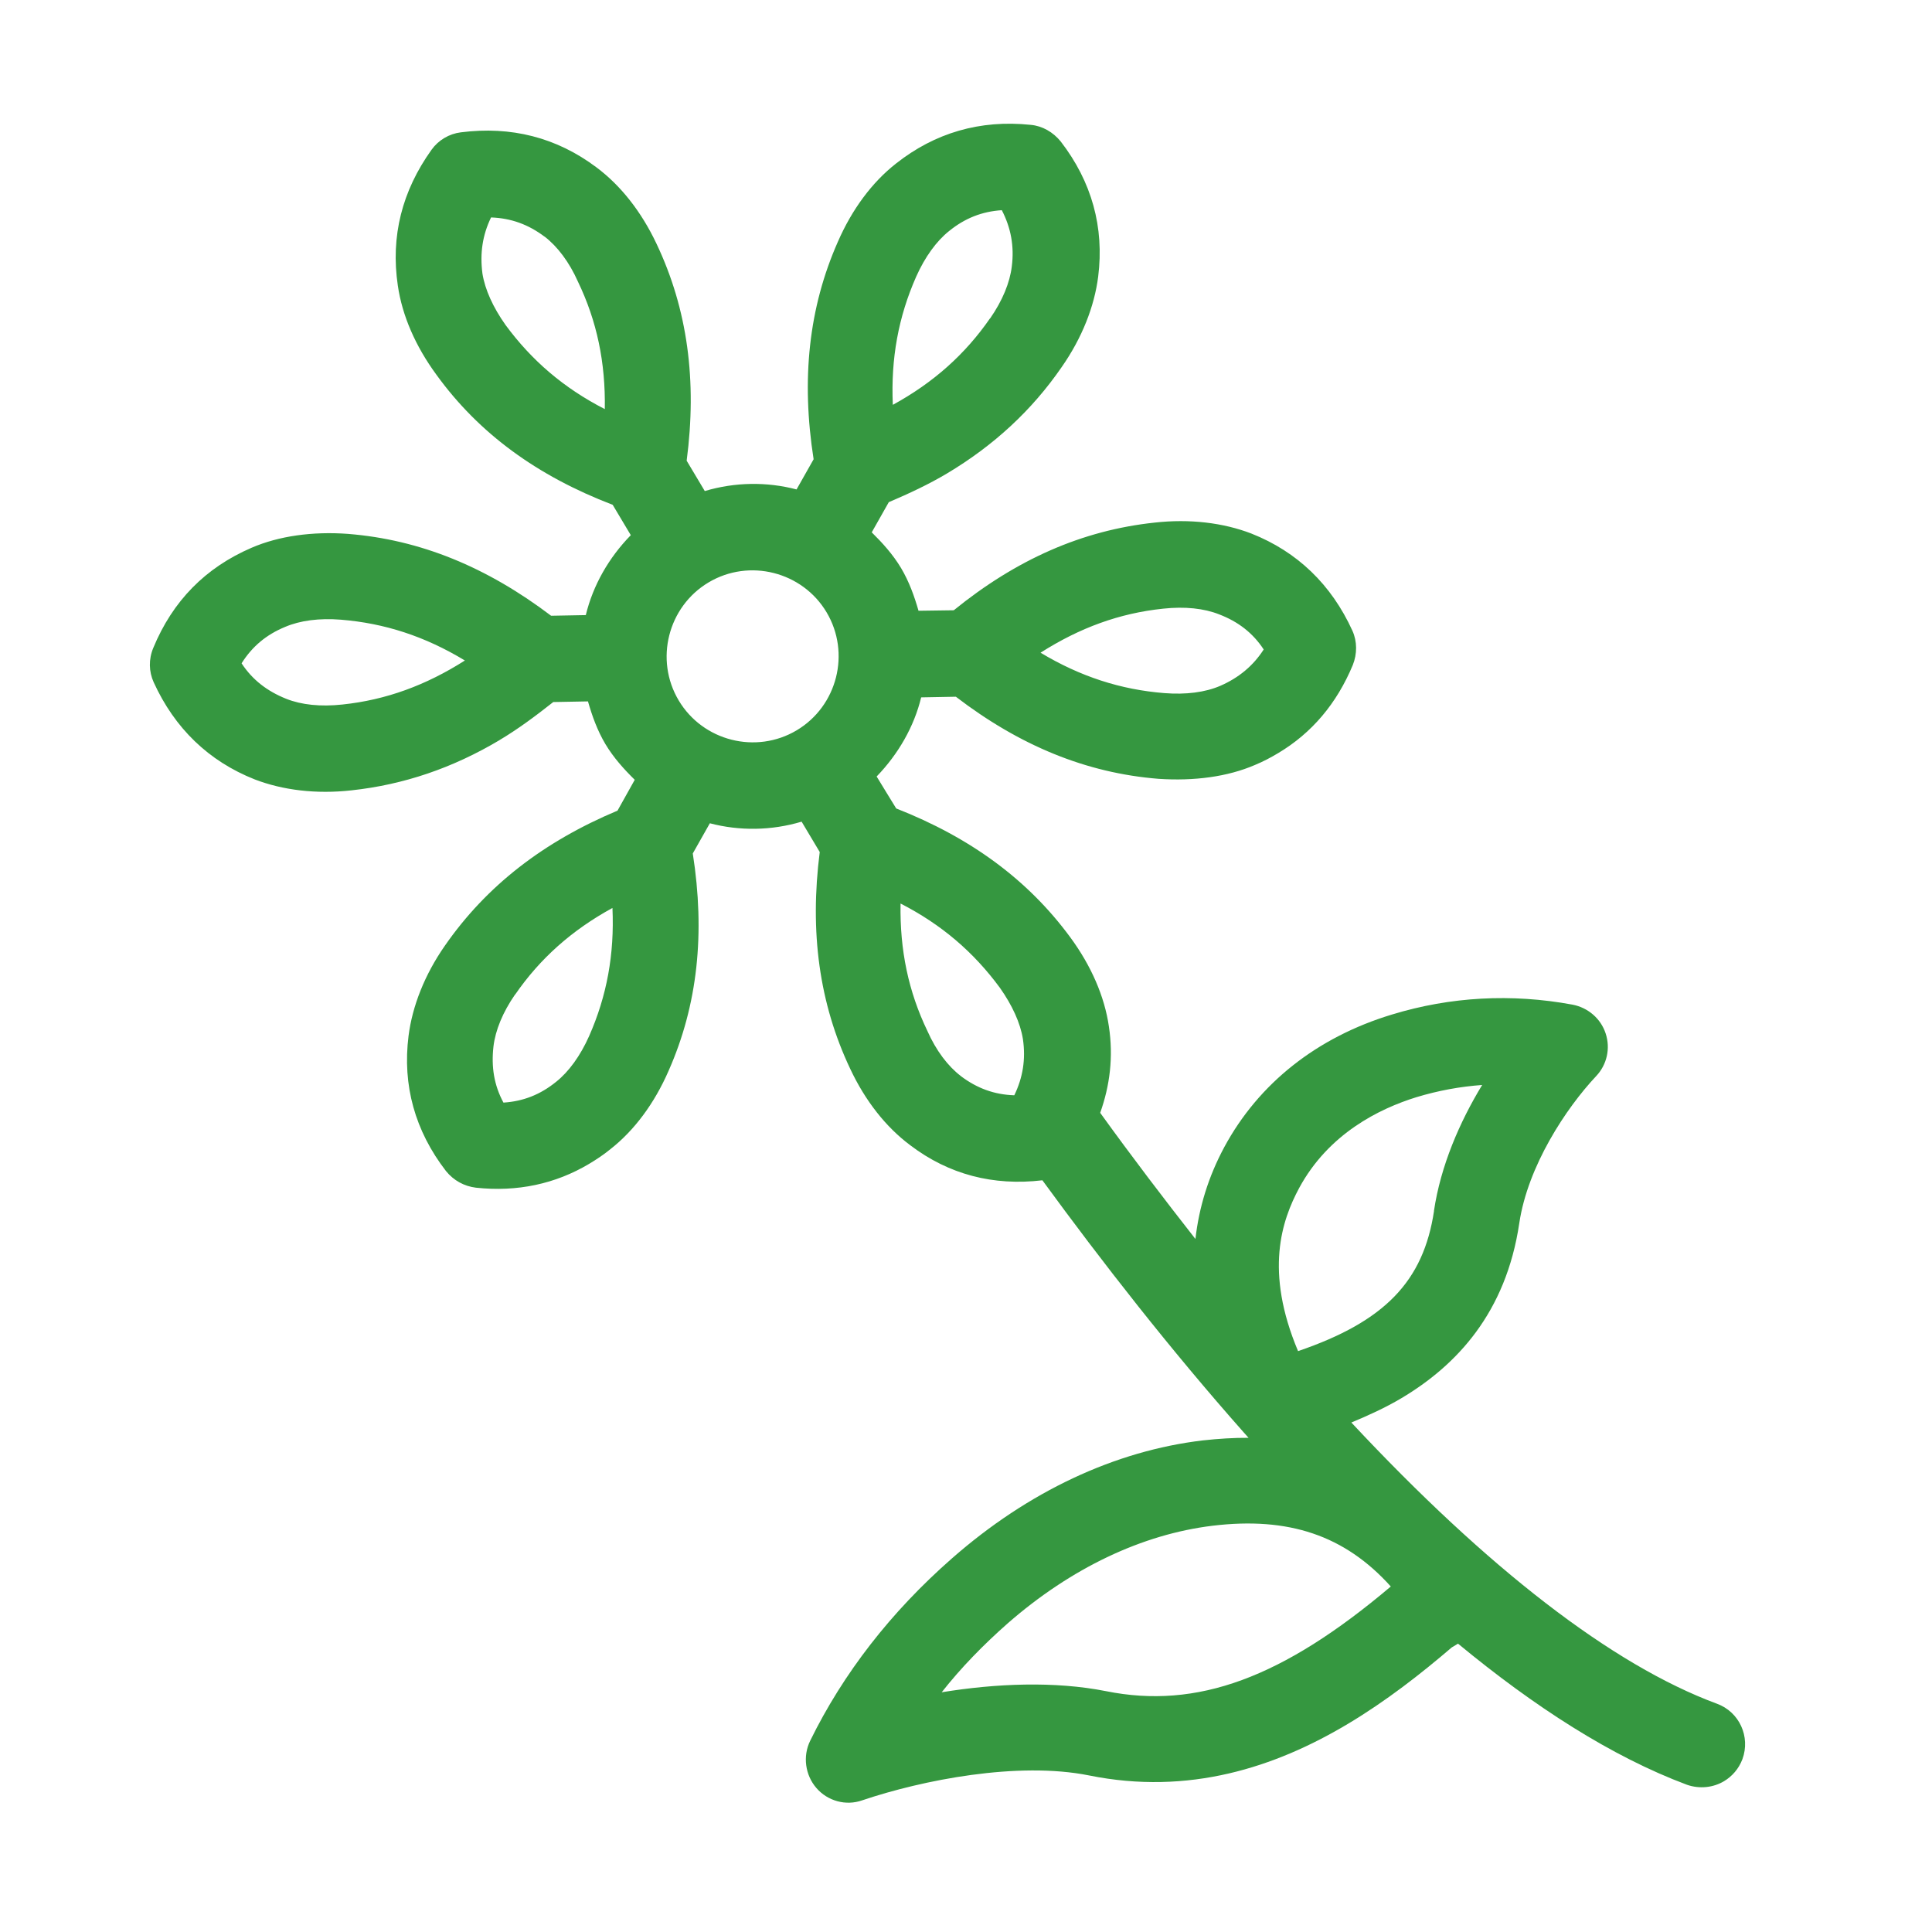 <?xml version="1.0" encoding="UTF-8" standalone="no"?>
<svg
   xmlns:dc="http://purl.org/dc/elements/1.1/"
   xmlns:cc="http://creativecommons.org/ns#"
   xmlns:rdf="http://www.w3.org/1999/02/22-rdf-syntax-ns#"
   xmlns:svg="http://www.w3.org/2000/svg"
   xmlns="http://www.w3.org/2000/svg"
   xmlns:sodipodi="http://sodipodi.sourceforge.net/DTD/sodipodi-0.dtd"
   xmlns:inkscape="http://www.inkscape.org/namespaces/inkscape"
   width="32"
   height="32"
   viewBox="0 0 24 24"
   fill="none"
   version="1.1"
   id="svg12"
   sodipodi:docname="flower.svg"
   inkscape:version="1.0.2 (e86c8708, 2021-01-15)">
  <defs
     id="defs16" />
  <sodipodi:namedview
     pagecolor="#ffffff"
     bordercolor="#666666"
     borderopacity="1"
     objecttolerance="10"
     gridtolerance="10"
     guidetolerance="10"
     inkscape:pageopacity="0"
     inkscape:pageshadow="2"
     inkscape:window-width="1280"
     inkscape:window-height="800"
     id="namedview14"
     showgrid="false"
     inkscape:zoom="11.792285"
     inkscape:cx="11.919268"
     inkscape:cy="16.646881"
     inkscape:window-x="0"
     inkscape:window-y="0"
     inkscape:window-maximized="0"
     inkscape:current-layer="svg12" />
  <path
     d="m 6.209,9.192 c -0.583,0.348 -1.194,0.556 -1.843,0.626 -0.438,0.049 -0.854,-0.002 -1.202,-0.136 -0.571,-0.226 -0.994,-0.634 -1.255,-1.207 -0.06,-0.132 -0.064,-0.285 -0.005,-0.426 0.242,-0.586 0.65,-0.998 1.22,-1.244 0.342,-0.148 0.762,-0.205 1.198,-0.173 0.902,0.072 1.728,0.414 2.524,1.017 l 0.431,-0.008 c 0.09,-0.371 0.285,-0.712 0.559,-0.993 l -0.225,-0.377 c -0.935,-0.358 -1.66,-0.884 -2.189,-1.615 -0.261,-0.355 -0.426,-0.736 -0.48,-1.108 -0.091,-0.612 0.052,-1.176 0.419,-1.688 0.085,-0.119 0.218,-0.198 0.363,-0.216 0.625,-0.08 1.189,0.063 1.684,0.434 0.302,0.225 0.559,0.551 0.747,0.949 0.387,0.815 0.505,1.704 0.375,2.696 l 0.225,0.377 c 0.375,-0.112 0.771,-0.117 1.14,-0.02 l 0.212,-0.375 c -0.155,-0.991 -0.062,-1.88 0.301,-2.701 0.176,-0.404 0.425,-0.739 0.722,-0.972 0.482,-0.381 1.043,-0.547 1.674,-0.481 0.145,0.013 0.278,0.09 0.373,0.207 0.385,0.499 0.542,1.065 0.465,1.678 -0.047,0.37 -0.2,0.761 -0.452,1.122 -0.37,0.538 -0.844,0.976 -1.427,1.324 -0.225,0.134 -0.468,0.248 -0.722,0.356 l -0.212,0.375 c 0.134,0.132 0.262,0.273 0.364,0.443 0.101,0.17 0.165,0.35 0.217,0.531 l 0.438,-0.006 c 0.776,-0.63 1.593,-0.993 2.495,-1.089 0.438,-0.049 0.854,0.002 1.202,0.136 0.571,0.226 0.994,0.634 1.255,1.207 0.06,0.132 0.06,0.288 0.005,0.426 -0.2,0.48 -0.51,0.846 -0.928,1.095 -0.092,0.055 -0.186,0.105 -0.286,0.146 -0.342,0.148 -0.757,0.202 -1.198,0.173 -0.902,-0.072 -1.728,-0.414 -2.519,-1.02 l -0.431,0.008 c -0.088,0.364 -0.284,0.704 -0.553,0.983 0.079,0.133 0.163,0.264 0.243,0.397 0.919,0.361 1.633,0.881 2.162,1.6 0.261,0.355 0.426,0.736 0.48,1.108 0.057,0.377 0.013,0.733 -0.108,1.073 0.396,0.549 0.794,1.071 1.183,1.567 0.045,-0.394 0.161,-0.774 0.359,-1.142 0.426,-0.789 1.148,-1.363 2.082,-1.646 0.727,-0.222 1.486,-0.263 2.243,-0.123 0.19,0.036 0.351,0.171 0.412,0.358 0.062,0.187 0.015,0.39 -0.119,0.531 -0.373,0.397 -0.848,1.115 -0.954,1.826 -0.165,1.113 -0.778,1.765 -1.463,2.173 -0.207,0.123 -0.413,0.215 -0.623,0.303 1.688,1.808 3.24,3.012 4.541,3.493 0.279,0.102 0.419,0.41 0.317,0.689 -0.046,0.121 -0.128,0.213 -0.229,0.274 -0.133,0.079 -0.302,0.099 -0.46,0.044 -0.937,-0.35 -1.899,-0.972 -2.844,-1.753 l -0.078,0.047 c -0.383,0.328 -0.816,0.667 -1.294,0.952 -0.9,0.537 -1.972,0.889 -3.212,0.638 -0.883,-0.177 -2.07,0.057 -2.816,0.309 -0.206,0.073 -0.431,0.008 -0.57,-0.152 -0.139,-0.16 -0.173,-0.395 -0.077,-0.589 0.41,-0.836 1.002,-1.599 1.758,-2.262 0.948,-0.833 2.028,-1.339 3.121,-1.468 0.193,-0.021 0.379,-0.033 0.566,-0.032 -0.018,-0.02 -0.039,-0.045 -0.058,-0.065 -0.913,-1.031 -1.758,-2.114 -2.503,-3.134 -0.611,0.072 -1.163,-0.072 -1.641,-0.435 -0.302,-0.225 -0.559,-0.551 -0.746,-0.949 -0.387,-0.816 -0.505,-1.704 -0.379,-2.694 l -0.225,-0.377 c -0.375,0.112 -0.771,0.117 -1.14,0.02 l -0.212,0.375 c 0.155,0.991 0.062,1.88 -0.301,2.701 -0.176,0.404 -0.425,0.739 -0.722,0.972 -0.084,0.069 -0.173,0.128 -0.265,0.183 -0.418,0.249 -0.892,0.351 -1.405,0.296 -0.148,-0.018 -0.278,-0.09 -0.373,-0.207 -0.385,-0.499 -0.542,-1.065 -0.465,-1.678 0.047,-0.37 0.2,-0.761 0.452,-1.122 0.516,-0.743 1.223,-1.29 2.144,-1.677 l 0.214,-0.383 c -0.134,-0.132 -0.262,-0.273 -0.364,-0.443 -0.101,-0.17 -0.165,-0.35 -0.217,-0.531 l -0.431,0.008 c -0.224,0.177 -0.44,0.337 -0.665,0.471 z m -1.974,-1.494 c -0.268,-0.021 -0.505,0.009 -0.694,0.09 -0.235,0.097 -0.409,0.244 -0.54,0.452 0.135,0.206 0.318,0.346 0.555,0.441 0.188,0.075 0.427,0.1 0.696,0.071 0.545,-0.057 1.04,-0.24 1.523,-0.547 -0.497,-0.301 -0.998,-0.463 -1.541,-0.507 z m 8.065,-3.743 c 0.154,-0.222 0.245,-0.445 0.269,-0.646 0.032,-0.249 -0.011,-0.479 -0.124,-0.698 -0.246,0.016 -0.458,0.099 -0.655,0.259 -0.156,0.124 -0.3,0.322 -0.409,0.567 -0.22,0.498 -0.316,1.016 -0.29,1.592 0.507,-0.277 0.9,-0.63 1.208,-1.075 z m 2.164,4.655 c 0.268,0.021 0.505,-0.009 0.694,-0.09 0.232,-0.101 0.411,-0.251 0.54,-0.452 -0.135,-0.206 -0.318,-0.346 -0.553,-0.436 -0.188,-0.075 -0.427,-0.1 -0.696,-0.071 -0.545,0.057 -1.035,0.237 -1.523,0.547 0.494,0.297 0.996,0.459 1.538,0.502 z m 3.349,6.433 c 0.083,-0.56 0.319,-1.105 0.599,-1.565 -0.274,0.02 -0.544,0.069 -0.818,0.152 -0.457,0.142 -1.089,0.45 -1.456,1.129 -0.215,0.402 -0.432,1.03 -0.013,2.025 1.076,-0.367 1.557,-0.866 1.689,-1.741 z m -11.414,-2.69 c -0.154,0.222 -0.245,0.445 -0.269,0.646 -0.029,0.254 0.007,0.481 0.124,0.698 0.246,-0.016 0.458,-0.099 0.655,-0.259 0.156,-0.124 0.3,-0.322 0.409,-0.567 0.22,-0.498 0.316,-1.016 0.29,-1.592 -0.507,0.277 -0.901,0.63 -1.208,1.075 z m 0.366,-9.413 c -0.203,-0.153 -0.418,-0.23 -0.665,-0.239 -0.106,0.219 -0.14,0.444 -0.107,0.698 0.032,0.199 0.132,0.419 0.287,0.638 0.325,0.441 0.722,0.783 1.233,1.045 0.01,-0.579 -0.098,-1.093 -0.333,-1.582 -0.109,-0.246 -0.256,-0.439 -0.416,-0.562 z M 15.065,18.953 c -0.877,0.106 -1.76,0.526 -2.546,1.212 -0.306,0.27 -0.58,0.551 -0.821,0.857 0.675,-0.11 1.404,-0.14 2.04,-0.014 1.132,0.228 2.194,-0.162 3.539,-1.3 -0.572,-0.636 -1.27,-0.868 -2.212,-0.755 z m -3.13,-5.586 c 0.203,0.153 0.417,0.231 0.665,0.239 0.106,-0.219 0.144,-0.447 0.107,-0.699 -0.032,-0.199 -0.132,-0.419 -0.287,-0.638 -0.325,-0.441 -0.722,-0.783 -1.233,-1.045 -0.01,0.579 0.098,1.093 0.333,1.582 0.109,0.246 0.256,0.439 0.416,0.561 z M 9.897,9.072 c 0.505,-0.301 0.672,-0.961 0.371,-1.466 -0.301,-0.505 -0.961,-0.672 -1.466,-0.371 -0.505,0.301 -0.672,0.961 -0.371,1.466 0.301,0.505 0.961,0.672 1.466,0.371 z"
     fill="#359740"
     id="path10" />
</svg>
